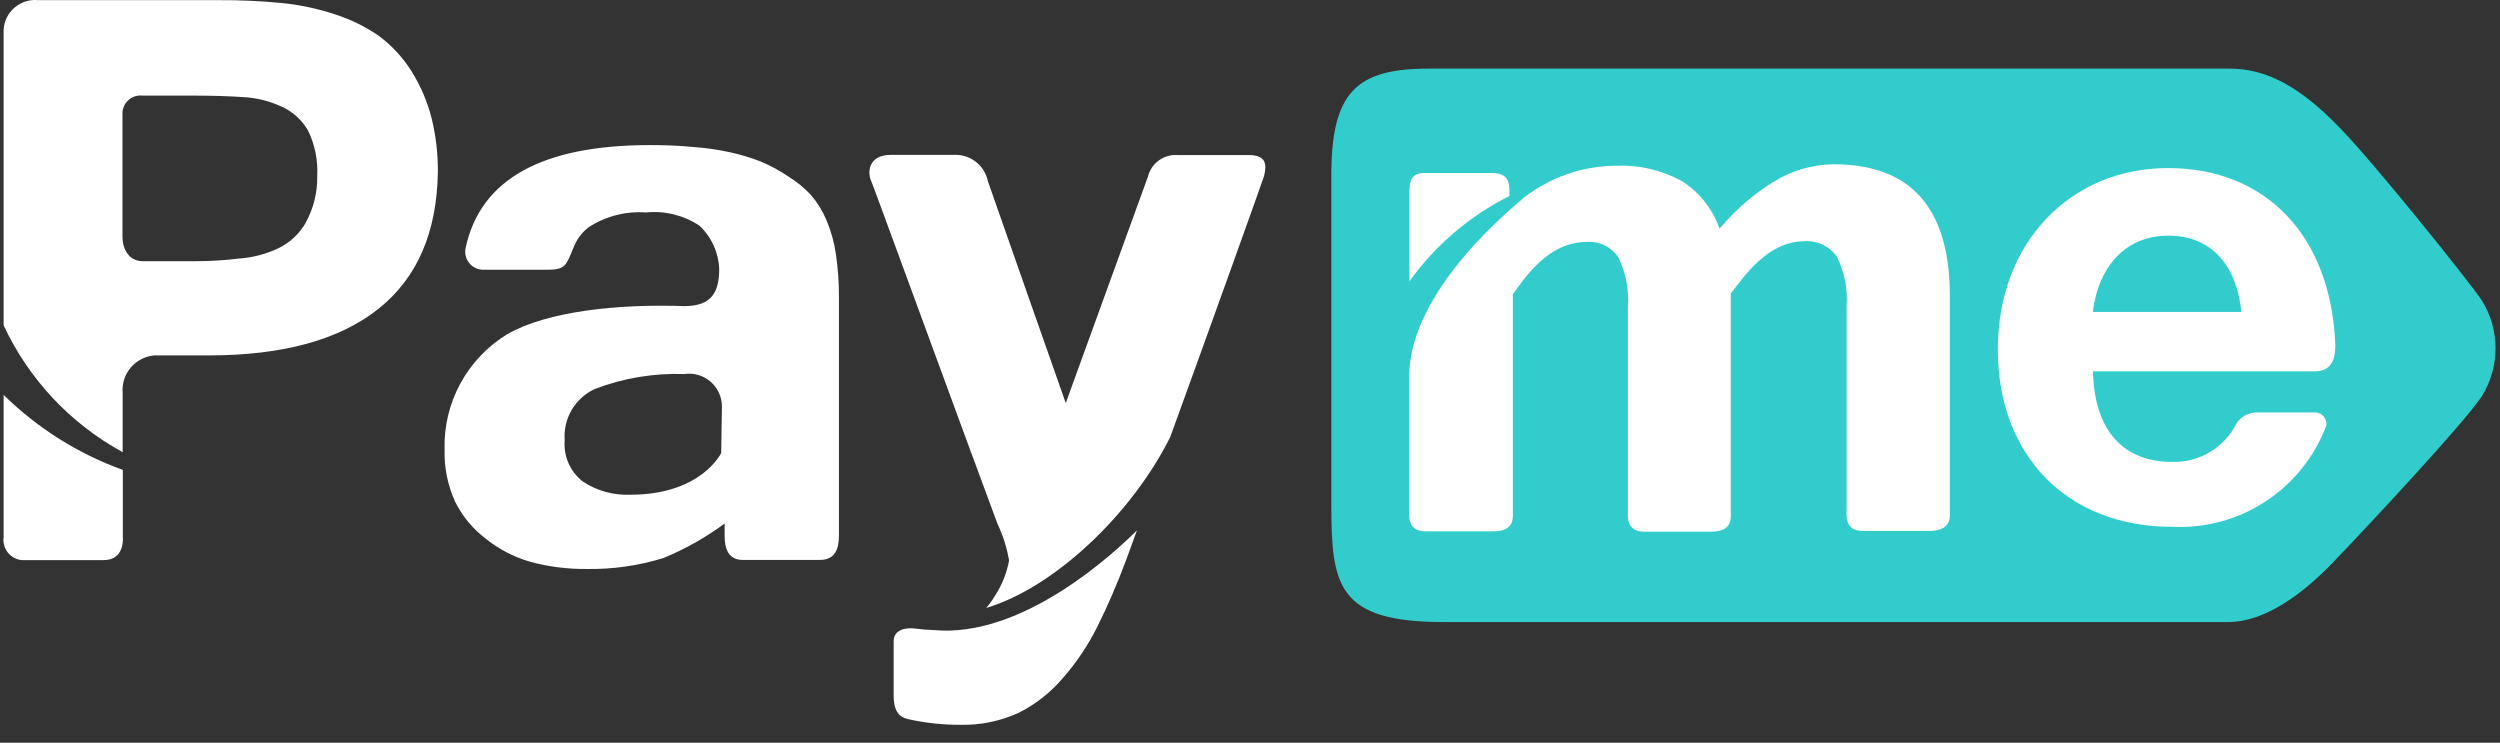 <?xml version="1.0" encoding="UTF-8"?>
<svg width="138px" height="41px" viewBox="0 0 138 41" version="1.1" xmlns="http://www.w3.org/2000/svg" xmlns:xlink="http://www.w3.org/1999/xlink">
    <rect x="0" y="0" width="138" height="41" fill="#333333" stroke="none"/>
    <title>payme_icon</title>
    <g id="Page-1" stroke="none" stroke-width="1" fill="none" fill-rule="evenodd">
        <g id="payme_icon" transform="translate(0.189, -0)" fill-rule="nonzero">
            <path d="M22.541,3.958 C22.059,3.178 21.431,2.499 20.691,1.958 C19.943,1.447 19.125,1.049 18.261,0.778 C17.322,0.471 16.353,0.266 15.371,0.168 C14.221,0.056 13.066,0.002 11.911,0.008 L1.911,0.008 C1.443,-0.037 0.976,0.111 0.618,0.416 C0.26,0.721 0.041,1.158 0.011,1.628 C0.011,1.628 0.011,1.688 0.011,1.718 L0.011,17.958 C1.397,20.933 3.7,23.386 6.581,24.958 L6.581,21.698 C6.536,21.19 6.696,20.685 7.024,20.295 C7.353,19.905 7.823,19.661 8.331,19.618 L11.331,19.618 C15.424,19.618 18.547,18.761 20.701,17.048 C22.854,15.334 23.947,12.794 23.981,9.428 C23.984,8.458 23.87,7.49 23.641,6.548 C23.412,5.632 23.041,4.758 22.541,3.958 Z M16.681,12.308 C16.332,12.908 15.814,13.391 15.191,13.698 C14.516,14.02 13.787,14.213 13.041,14.268 C12.221,14.37 11.397,14.42 10.571,14.418 L7.691,14.418 C7.001,14.418 6.571,13.858 6.571,13.038 L6.571,6.338 C6.551,6.04 6.664,5.749 6.881,5.544 C7.098,5.339 7.395,5.241 7.691,5.278 L10.571,5.278 C11.504,5.278 12.384,5.304 13.211,5.358 C13.948,5.393 14.671,5.57 15.341,5.878 C15.957,6.152 16.472,6.614 16.811,7.198 C17.194,7.98 17.369,8.848 17.321,9.718 C17.34,10.619 17.119,11.51 16.681,12.298 L16.681,12.308 Z M6.591,25.938 C4.125,25.048 1.88,23.636 0.011,21.798 L0.011,29.648 C-0.031,29.95 0.051,30.256 0.24,30.496 C0.429,30.736 0.707,30.888 1.011,30.918 L5.531,30.918 C6.731,30.918 6.591,29.638 6.591,29.638 L6.591,25.938 Z M68.711,8.558 L64.811,8.558 C64.042,8.507 63.35,9.019 63.171,9.768 L58.641,22.248 C58.641,22.248 54.641,10.878 54.341,9.998 C54.167,9.161 53.435,8.558 52.581,8.548 L48.991,8.548 C47.711,8.548 47.711,9.548 47.881,9.938 C48.051,10.328 52.961,23.788 54.881,28.938 C55.183,29.572 55.395,30.245 55.511,30.938 C55.386,31.621 55.128,32.274 54.751,32.858 C54.605,33.105 54.438,33.339 54.251,33.558 C57.951,32.458 62.251,28.448 64.411,24.118 C66.591,18.118 69.461,10.118 69.591,9.708 C69.731,9.078 69.731,8.558 68.711,8.558 Z M51.331,34.778 C50.996,34.769 50.663,34.742 50.331,34.698 C49.921,34.638 49.141,34.698 49.141,35.398 L49.141,38.398 C49.141,39.548 49.701,39.628 49.991,39.708 C50.917,39.911 51.863,40.011 52.811,40.008 C53.931,40.037 55.043,39.808 56.061,39.338 C56.992,38.867 57.818,38.214 58.491,37.418 C59.254,36.546 59.899,35.577 60.411,34.538 C60.964,33.431 61.491,32.208 61.991,30.868 L62.571,29.278 C61.411,30.428 56.291,35.258 51.331,34.778 Z M45.431,12.148 C45.218,11.642 44.928,11.173 44.571,10.758 C44.209,10.373 43.799,10.036 43.351,9.758 C42.866,9.428 42.351,9.146 41.811,8.918 C41.261,8.705 40.696,8.534 40.121,8.408 C39.462,8.262 38.794,8.165 38.121,8.118 C37.401,8.044 36.594,8.008 35.701,8.008 C29.741,8.008 26.347,9.888 25.521,13.648 C25.449,13.931 25.506,14.232 25.675,14.471 C25.844,14.709 26.11,14.861 26.401,14.888 L30.071,14.888 C31.071,14.888 31.071,14.578 31.451,13.718 C31.617,13.25 31.916,12.84 32.311,12.538 C33.249,11.932 34.358,11.648 35.471,11.728 C36.509,11.622 37.552,11.88 38.421,12.458 C39.084,13.076 39.475,13.932 39.511,14.838 C39.511,16.078 39.131,16.898 37.591,16.898 C33.941,16.768 30.021,17.178 27.811,18.448 C25.596,19.8 24.276,22.234 24.351,24.828 C24.326,25.82 24.527,26.805 24.941,27.708 C25.33,28.492 25.895,29.176 26.591,29.708 C27.322,30.304 28.165,30.746 29.071,31.008 C30.094,31.285 31.151,31.419 32.211,31.408 C33.637,31.43 35.058,31.227 36.421,30.808 C37.626,30.314 38.764,29.672 39.811,28.898 L39.811,29.598 C39.811,30.288 40.021,30.908 40.811,30.908 L45.061,30.908 C45.921,30.908 46.121,30.298 46.121,29.538 L46.121,16.448 C46.126,15.631 46.069,14.816 45.951,14.008 C45.856,13.368 45.682,12.743 45.431,12.148 L45.431,12.148 Z M39.621,25.008 C39.621,25.008 38.521,27.308 34.621,27.308 C33.686,27.351 32.761,27.095 31.981,26.578 C31.283,26.036 30.907,25.178 30.981,24.298 C30.893,23.107 31.549,21.985 32.631,21.478 C34.208,20.872 35.892,20.589 37.581,20.648 C38.104,20.569 38.635,20.723 39.035,21.069 C39.435,21.415 39.664,21.919 39.661,22.448 L39.621,25.008 Z" id="Shape" fill="#FFFFFF"></path>
            <path d="M136.811,16.588 C137.816,18.204 137.816,20.251 136.811,21.868 C135.811,23.388 130.361,29.208 128.561,31.078 C127.001,32.698 124.891,34.338 122.801,34.338 L79.511,34.338 C73.651,34.338 73.301,32.338 73.301,27.878 L73.301,9.688 C73.301,5.118 74.651,3.788 78.661,3.788 L122.901,3.788 C124.971,3.788 126.821,4.848 128.901,6.988 C130.721,8.818 136.091,15.508 136.811,16.588 Z" id="Path" fill="#33CCCC"></path>
            <path d="M83.131,10.818 L83.131,10.708 C83.131,10.118 83.131,9.548 82.131,9.548 L78.501,9.548 C77.651,9.548 77.611,10.008 77.611,10.728 L77.611,15.528 C79.043,13.534 80.937,11.918 83.131,10.818 L83.131,10.818 Z" id="Path" fill="#FFFFFF"></path>
            <path d="M107.441,28.178 L107.441,27.918 L107.441,27.918 L107.441,16.338 C107.441,11.491 105.301,9.068 101.021,9.068 C99.83,9.082 98.666,9.428 97.661,10.068 C96.553,10.759 95.564,11.623 94.731,12.628 C94.354,11.542 93.621,10.615 92.651,9.998 C91.548,9.39 90.299,9.096 89.041,9.148 C87.19,9.155 85.393,9.773 83.931,10.908 C83.611,11.228 77.601,15.908 77.601,20.788 L77.601,28.198 C77.601,28.428 77.481,29.328 78.491,29.328 L82.261,29.328 C83.431,29.328 83.321,28.558 83.321,28.238 L83.321,16.238 C83.951,15.388 85.241,13.358 87.371,13.358 C88.065,13.295 88.738,13.612 89.131,14.188 C89.558,15.041 89.745,15.996 89.671,16.948 L89.671,26.298 L89.671,26.298 L89.671,28.218 C89.671,28.448 89.551,29.348 90.561,29.348 L94.291,29.348 C95.461,29.348 95.351,28.578 95.351,28.258 L95.351,27.998 L95.351,27.998 L95.351,16.198 C96.031,15.348 97.351,13.318 99.401,13.318 C100.102,13.26 100.782,13.576 101.191,14.148 C101.625,14.999 101.816,15.955 101.741,16.908 L101.741,26.258 L101.741,26.258 L101.741,28.178 C101.741,28.408 101.621,29.308 102.631,29.308 L106.401,29.308 C107.581,29.248 107.441,28.488 107.441,28.178 Z" id="Path" fill="#FFFFFF"></path>
            <path d="M128.231,23.468 C126.916,27.003 123.458,29.275 119.691,29.078 C113.931,29.078 110.091,25.158 110.091,19.278 C110.091,13.398 114.091,9.278 119.491,9.278 C124.891,9.278 128.491,13.018 128.721,19.048 C128.721,19.818 128.531,20.498 127.561,20.498 L115.341,20.498 C115.421,23.728 116.971,25.498 119.731,25.498 C121.227,25.535 122.609,24.7 123.271,23.358 C123.53,22.98 123.963,22.758 124.421,22.768 L127.571,22.768 C127.762,22.759 127.947,22.837 128.074,22.981 C128.2,23.125 128.255,23.319 128.221,23.508 L128.231,23.468 Z M119.511,13.008 C117.221,13.008 115.671,14.598 115.331,17.218 L123.531,17.218 C123.321,14.928 122.081,13.008 119.511,13.008 Z" id="Shape" fill="#FFFFFF"></path>
        </g>
    </g>
</svg>